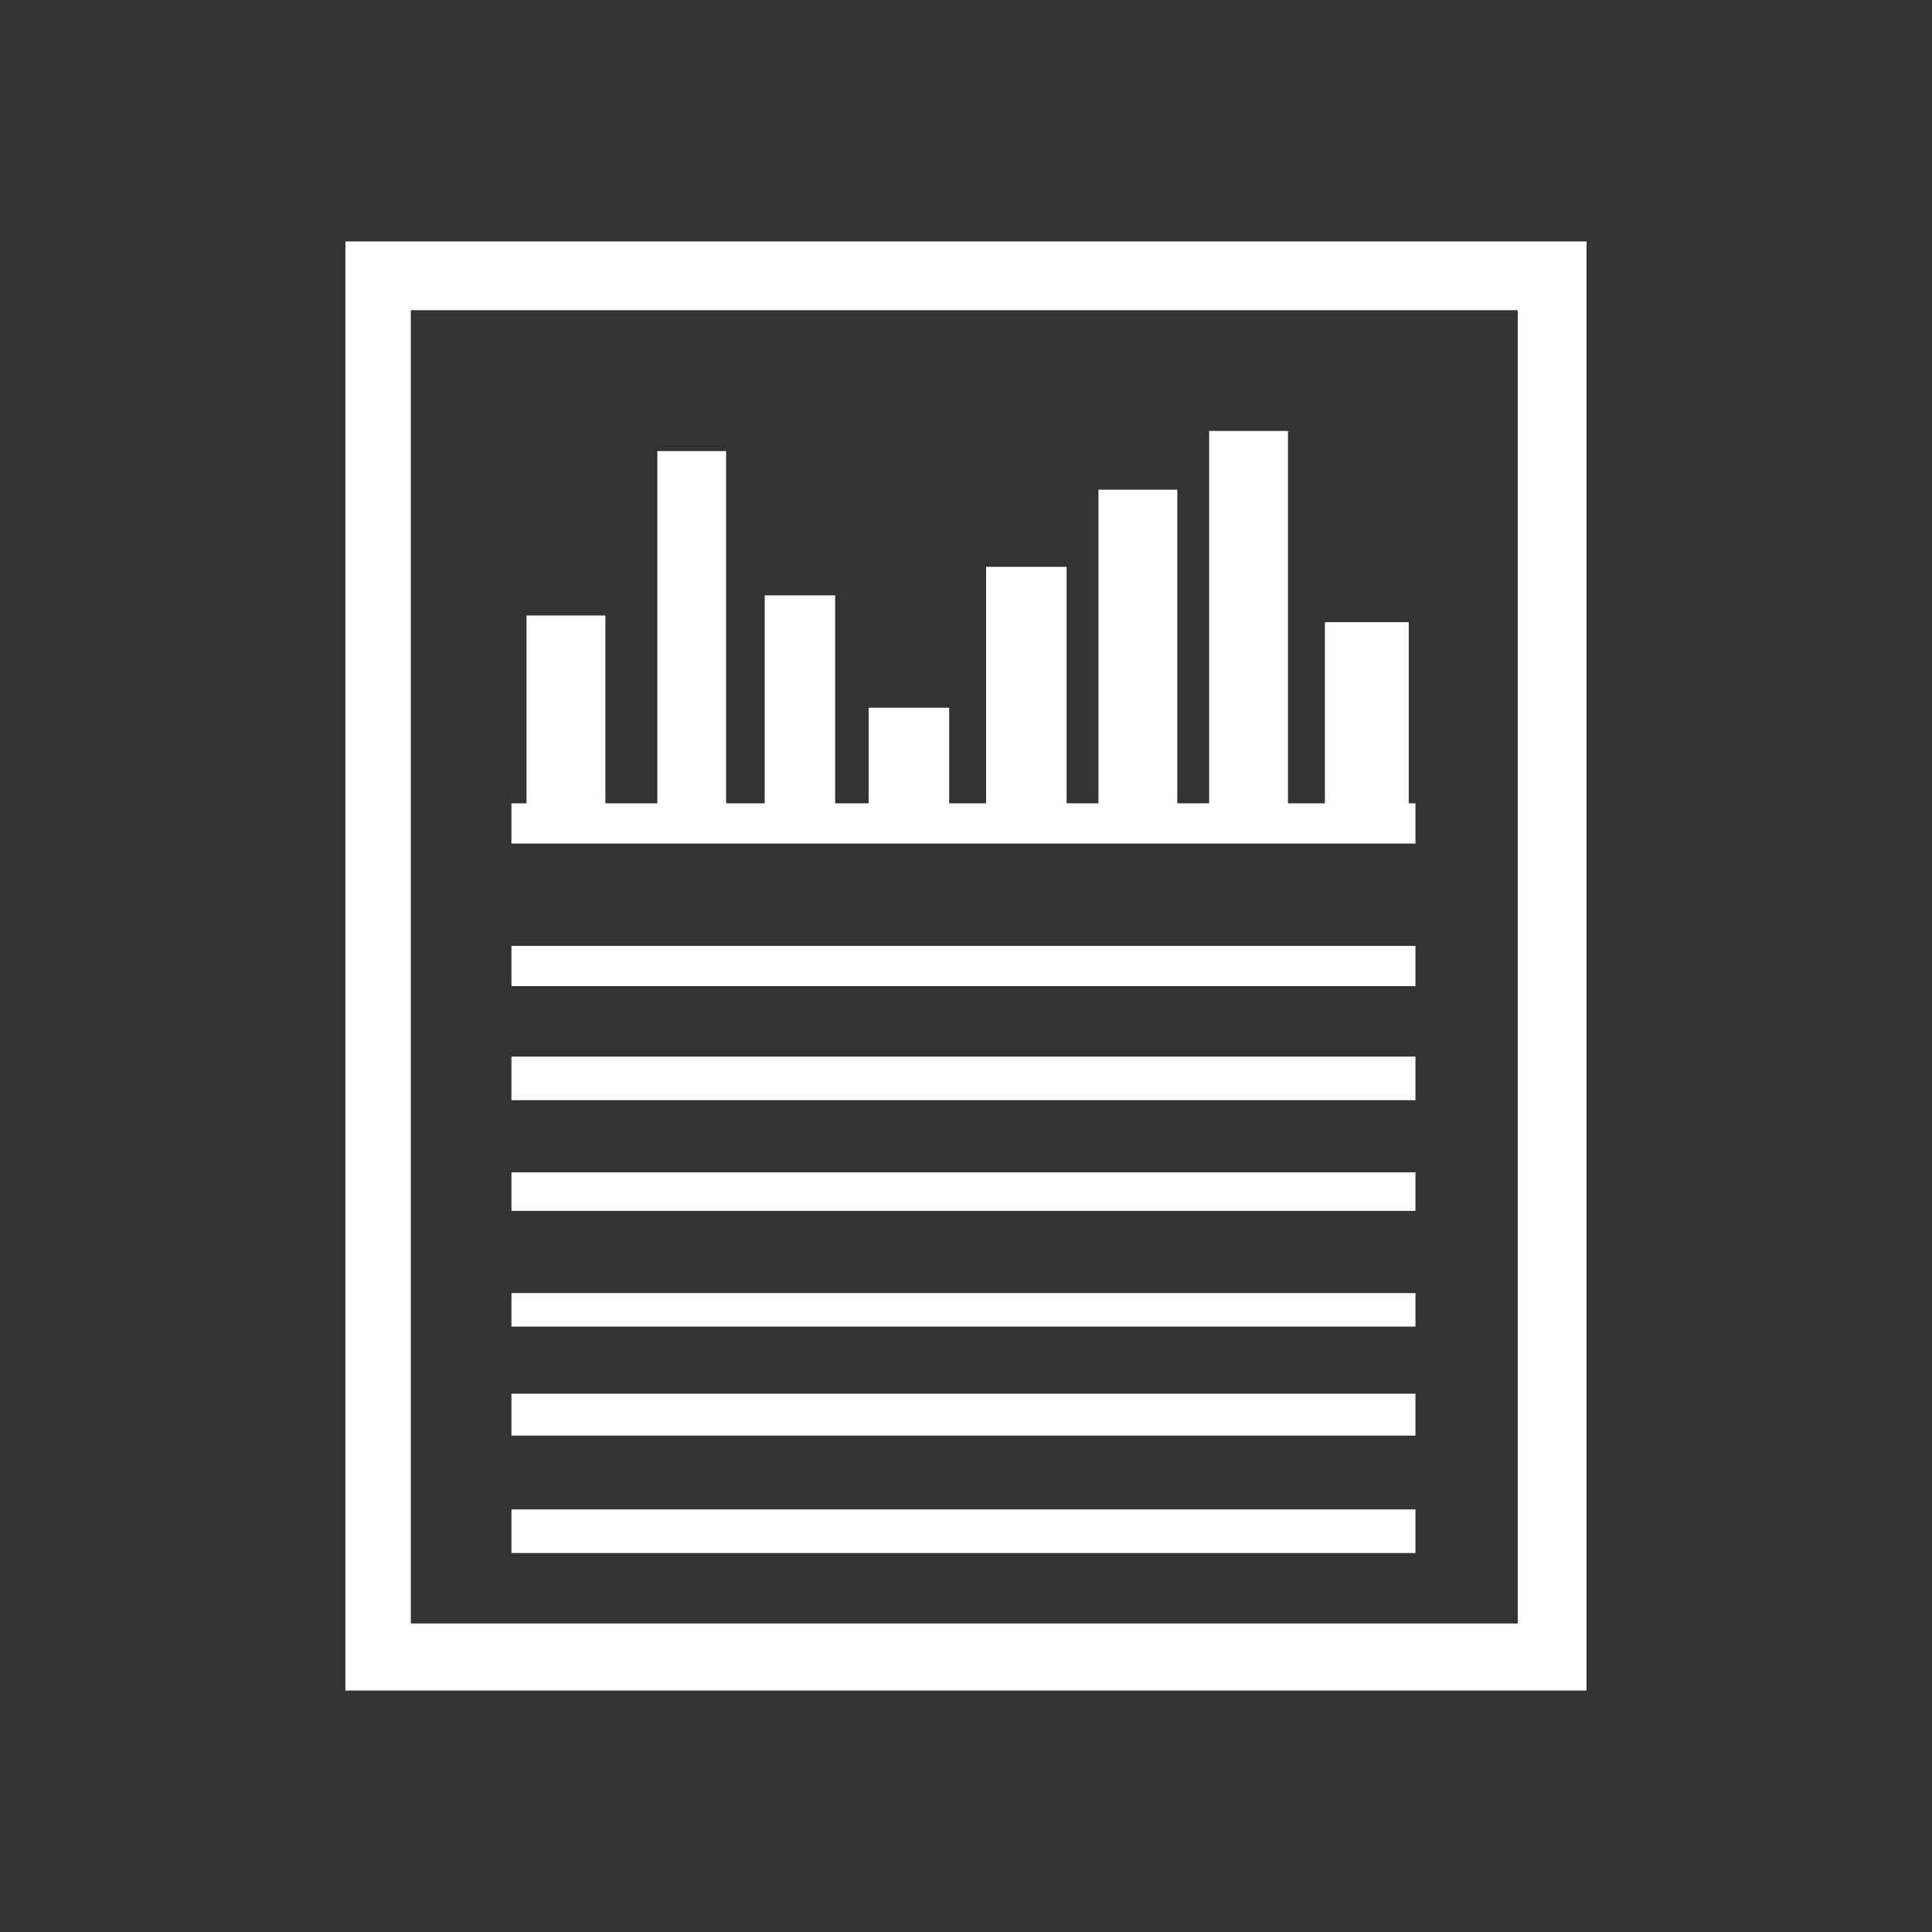 <?xml version="1.0" encoding="UTF-8" standalone="no"?>
<!DOCTYPE svg PUBLIC "-//W3C//DTD SVG 1.1//EN" "http://www.w3.org/Graphics/SVG/1.1/DTD/svg11.dtd">
<svg width="100%" height="100%" viewBox="0 0 2778 2778" version="1.1" xmlns="http://www.w3.org/2000/svg" xmlns:xlink="http://www.w3.org/1999/xlink" xml:space="preserve" xmlns:serif="http://www.serif.com/" style="fill-rule:evenodd;clip-rule:evenodd;stroke-linejoin:round;stroke-miterlimit:1.414;">
    <rect x="0" y="0" width="2778" height="2778" fill="#333333" stroke="none"/>
    <g transform="matrix(5.556,0,0,5.556,0,0)">
        <g transform="matrix(434.061,0,0,434.061,-13841.8,-4101.46)">
            <rect x="32.194" y="10.013" width="0.539" height="0.024" style="fill:white;fill-rule:nonzero;"/>
        </g>
        <g transform="matrix(434.061,0,0,434.061,-13841.8,-4101.46)">
            <rect x="32.194" y="10.079" width="0.539" height="0.026" style="fill:white;fill-rule:nonzero;"/>
        </g>
        <g transform="matrix(434.061,0,0,434.061,-13841.8,-4101.46)">
            <rect x="32.194" y="10.148" width="0.539" height="0.023" style="fill:white;fill-rule:nonzero;"/>
        </g>
        <g transform="matrix(434.061,0,0,434.061,-13841.8,-4101.46)">
            <rect x="32.194" y="10.22" width="0.539" height="0.02" style="fill:white;fill-rule:nonzero;"/>
        </g>
        <g transform="matrix(434.061,0,0,434.061,-13841.8,-4101.46)">
            <rect x="32.194" y="10.28" width="0.539" height="0.025" style="fill:white;fill-rule:nonzero;"/>
        </g>
        <g transform="matrix(434.061,0,0,434.061,-13841.8,-4101.46)">
            <rect x="32.194" y="10.349" width="0.539" height="0.026" style="fill:white;fill-rule:nonzero;"/>
        </g>
        <g transform="matrix(434.061,0,0,434.061,-13841.8,-4101.46)">
            <path d="M32.733,9.928L32.729,9.928L32.729,9.82L32.679,9.82L32.679,9.928L32.657,9.928L32.657,9.706L32.61,9.706L32.61,9.928L32.591,9.928L32.591,9.741L32.544,9.741L32.544,9.928L32.525,9.928L32.525,9.787L32.477,9.787L32.477,9.928L32.455,9.928L32.455,9.871L32.407,9.871L32.407,9.928L32.387,9.928L32.387,9.804L32.345,9.804L32.345,9.928L32.322,9.928L32.322,9.718L32.281,9.718L32.281,9.928L32.25,9.928L32.25,9.816L32.203,9.816L32.203,9.928L32.194,9.928L32.194,9.952L32.733,9.952L32.733,9.928Z" style="fill:white;fill-rule:nonzero;"/>
        </g>
        <g transform="matrix(434.061,0,0,434.061,-13841.8,-4101.46)">
            <path d="M32.794,10.417L32.134,10.417L32.134,9.634L32.794,9.634L32.794,10.417ZM32.095,9.593L32.095,10.457L32.835,10.457L32.835,9.593L32.095,9.593Z" style="fill:white;fill-rule:nonzero;"/>
        </g>
    </g>
</svg>
